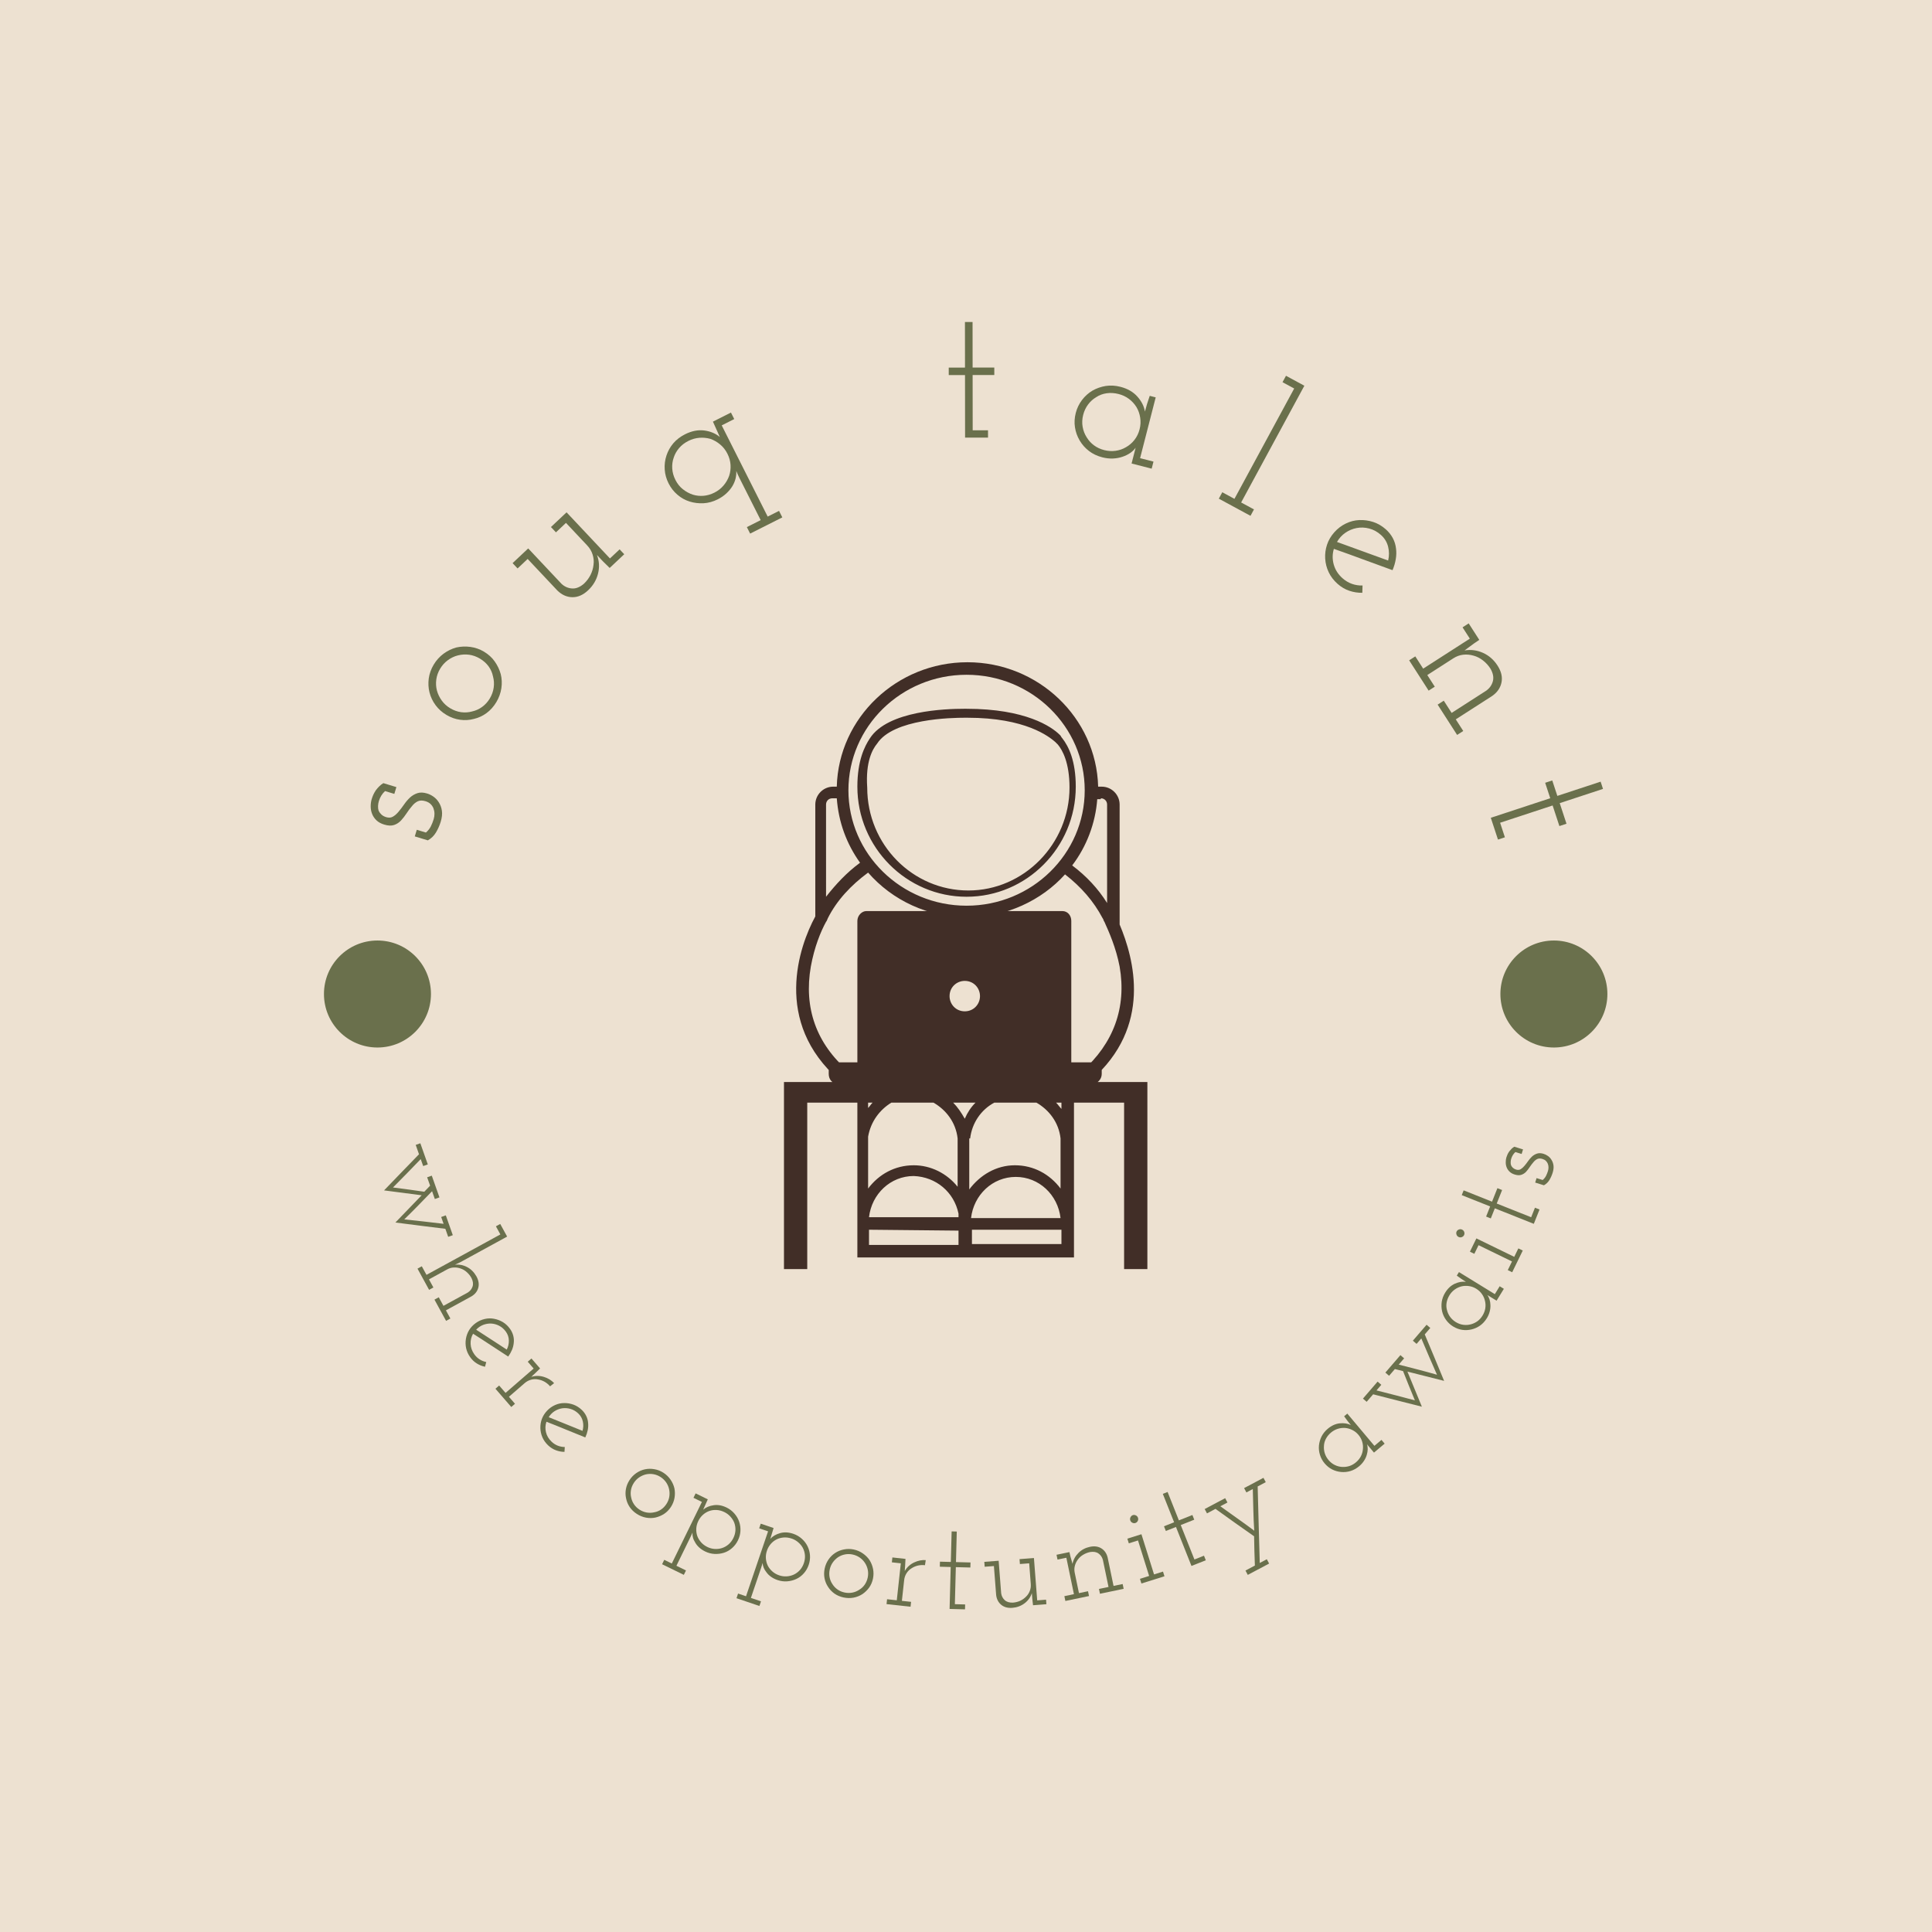 <svg xmlns="http://www.w3.org/2000/svg" version="1.1" xmlns:xlink="http://www.w3.org/1999/xlink" xmlns:svgjs="http://svgjs.dev/svgjs" width="1500" height="1500" viewBox="0 0 1500 1500"><rect width="1500" height="1500" fill="#ede1d1"></rect><g transform="matrix(0.667,0,0,0.667,249.5,249.5)"><svg viewBox="0 0 280 280" data-background-color="#ede1d1" preserveAspectRatio="xMidYMid meet" height="1500" width="1500" xmlns="http://www.w3.org/2000/svg" xmlns:xlink="http://www.w3.org/1999/xlink"><g id="tight-bounds" transform="matrix(1,0,0,1,0.14,0.14)"><svg viewBox="0 0 279.72 279.72" height="279.72" width="279.72"><g><svg viewBox="0 0 279.72 279.72" height="279.72" width="279.72"><g><svg viewBox="0 0 279.72 279.72" height="279.72" width="279.72"><g id="textblocktransform"><svg viewBox="0 0 279.72 279.72" height="279.72" width="279.72" id="textblock"><g><svg viewBox="0 0 279.72 279.72" height="279.72" width="279.72"><g transform="matrix(1,0,0,1,100.379,73.929)"><svg viewBox="0 0 78.961 131.861" height="131.861" width="78.961"><g id="icon-0"><svg xmlns="http://www.w3.org/2000/svg" xmlns:xlink="http://www.w3.org/1999/xlink" version="1.1" x="0" y="0" viewBox="24.8 11.1 40.6 67.8" enable-background="new 0 0 90 90" xml:space="preserve" height="131.861" width="78.961" class="icon-xg-0" data-fill-palette-color="accent" id="xg-0"><path d="M62.6 58H27.4h-2.6v2.3 18.6h2.6V60.3h5.6v4 8.1 1.6h0v3.6h11.4 1.4 11.4v-2.9h0V60.3h5.6v18.6h2.6V60.3 58H62.6zM34.7 60.3c-0.2 0.2-0.3 0.4-0.5 0.6v-0.6H34.7zM34.2 64.1c0.3-1.7 1.3-3 2.6-3.8h4.7c1.4 0.8 2.5 2.2 2.7 4h0v5.4c-1.2-1.5-3-2.4-4.9-2.4-2.1 0-3.9 1-5.1 2.6V64.1zM44.3 72.7v0.4h-10c0.3-2.6 2.4-4.6 5-4.6C41.8 68.6 43.8 70.3 44.3 72.7zM44.3 74.6v1.6h-10v-1.7L44.3 74.6 44.3 74.6zM43.7 60.3h2.5c-0.5 0.5-0.9 1.1-1.2 1.8C44.6 61.4 44.2 60.8 43.7 60.3zM45.6 64.3c0.2-1.7 1.2-3.2 2.7-4H53c1.4 0.8 2.5 2.2 2.7 4v5.6c-1.2-1.6-3-2.6-5.1-2.6-2.1 0-3.9 1.1-5.1 2.7V64.3zM45.7 73.2c0.3-2.6 2.4-4.6 5-4.6s4.7 2 5 4.6H45.7zM55.8 76.1h-10v-1.6h10V76.1zM55.8 61c-0.2-0.2-0.4-0.5-0.6-0.7h0.6V61zM45.2 37.3L45.2 37.3c6.7 0 12.2-5.5 12.2-12.3 0-2.9-0.8-4.5-1.5-5.4 0 0-0.1-0.1-0.2-0.3l-0.1-0.1c-0.9-0.9-3.8-2.9-10.4-2.9 0 0-0.1 0-0.3 0-2 0-8.5 0.2-10.5 3.3C33.8 20.5 33 22.1 33 25 33 31.8 38.5 37.3 45.2 37.3zM35.2 20.2L35.2 20.2c1.8-2.8 8.4-2.9 9.8-2.9 0.2 0 0.3 0 0.3 0 6.5 0 9.1 2.1 9.8 2.7l0.1 0.1c0.1 0.1 0.2 0.2 0.2 0.2 0.5 0.6 1.3 2 1.3 4.8 0 6.3-5.1 11.5-11.3 11.5h0c-6.2 0-11.3-5.1-11.3-11.5C33.9 22.2 34.7 20.8 35.2 20.2zM31 57.8l1-1c-3.6-3.1-5-7.1-4.2-11.7 0.4-2.2 1.1-3.9 1.7-5 0.1-0.1 0.1-0.2 0.2-0.4 1-2 2.6-3.7 4.5-5.1 2.7 3.1 6.7 5 11.1 5 4.3 0 8.3-1.9 10.9-4.8 1.8 1.4 3.2 3 4.2 4.9 0.1 0.1 0.1 0.3 0.2 0.4 0.5 1.1 1.3 2.9 1.7 5 0.8 4.6-0.7 8.6-4.2 11.7l1 1c6.9-6 4.8-13.6 3.2-17.4V27c0-1.1-0.9-2-2-2h-0.4c-0.2-7.7-6.7-13.9-14.6-13.9-7.9 0-14.4 6.2-14.6 13.9h-0.4c-1.1 0-2 0.9-2 2v12.5C26.5 42.8 23.5 51.3 31 57.8zM60.2 26.3c0.4 0 0.7 0.3 0.7 0.7v11c-1-1.6-2.3-3-3.9-4.2 1.6-2.1 2.6-4.7 2.8-7.4H60.2zM45.2 12.5c7.3 0 13.2 5.8 13.2 12.9 0 7.1-5.9 12.9-13.2 12.9-7.3 0-13.2-5.8-13.2-12.9C32 18.3 37.9 12.5 45.2 12.5zM29.5 27c0-0.4 0.3-0.7 0.7-0.7h0.5c0.2 2.7 1.1 5.1 2.6 7.2-1.5 1.1-2.7 2.4-3.8 3.8V27zM56.9 55.9V40c0-0.6-0.4-1.1-1-1.1H34c-0.5 0-1 0.5-1 1.1v15.8h-3.2v1.3c0 0.6 0.4 1.1 1 1.1H34h22 3.3c0.5 0 1-0.5 1-1.1v-1.3H56.9zM45 50.1c-1 0-1.7-0.8-1.7-1.7 0-1 0.8-1.7 1.7-1.7 1 0 1.7 0.8 1.7 1.7C46.7 49.3 46 50.1 45 50.1z" fill="#412e27" data-fill-palette-color="accent"></path></svg></g></svg></g><g id="text-0"><path d="M25.379 104.365v0c-0.304-0.489-0.684-0.894-1.138-1.216-0.454-0.322-0.914-0.553-1.381-0.695v0c-0.823-0.25-1.533-0.274-2.131-0.074-0.598 0.2-1.132 0.512-1.6 0.937v0c-0.476 0.45-0.904 0.95-1.283 1.499-0.379 0.55-0.768 1.061-1.166 1.535v0c-0.365 0.455-0.765 0.818-1.201 1.089-0.438 0.277-0.942 0.33-1.512 0.157v0c-0.44-0.134-0.793-0.325-1.056-0.576-0.264-0.25-0.465-0.52-0.603-0.809v0c-0.103-0.314-0.146-0.66-0.131-1.037 0.015-0.377 0.074-0.734 0.177-1.071v0c0.134-0.44 0.311-0.839 0.532-1.196 0.222-0.357 0.491-0.686 0.809-0.986v0l2.021 0.613 0.448-1.476-2.837-0.861c-0.312 0.188-0.599 0.412-0.862 0.672-0.263 0.26-0.51 0.538-0.742 0.836v0c-0.249 0.377-0.44 0.715-0.573 1.014-0.133 0.299-0.251 0.617-0.353 0.954v0c-0.142 0.466-0.214 0.996-0.217 1.589 0.005 0.589 0.113 1.141 0.324 1.659v0c0.211 0.517 0.525 0.973 0.943 1.368 0.418 0.396 0.976 0.699 1.676 0.912v0c0.855 0.26 1.575 0.287 2.16 0.083 0.585-0.204 1.09-0.539 1.515-1.005v0c0.422-0.459 0.818-0.972 1.188-1.538 0.37-0.567 0.75-1.074 1.141-1.522v0c0.372-0.481 0.791-0.835 1.256-1.062 0.465-0.227 1.031-0.239 1.699-0.036v0c0.466 0.142 0.836 0.346 1.108 0.612 0.273 0.267 0.482 0.578 0.629 0.934v0c0.139 0.382 0.211 0.772 0.218 1.17 0.006 0.398-0.049 0.791-0.167 1.18v0c-0.173 0.57-0.383 1.1-0.631 1.591-0.246 0.484-0.599 0.925-1.06 1.323v0l-1.982-0.601-0.436 1.437 2.837 0.862c0.751-0.423 1.343-1 1.777-1.732 0.432-0.725 0.774-1.502 1.026-2.33v0c0.267-0.881 0.351-1.669 0.251-2.365-0.1-0.695-0.325-1.308-0.673-1.838z" fill="#6a704c" data-fill-palette-color="primary"></path><path d="M38.831 76.491v0c-0.27-0.974-0.704-1.884-1.302-2.73-0.592-0.843-1.365-1.549-2.317-2.119v0c-0.93-0.556-1.92-0.904-2.972-1.044-1.052-0.14-2.071-0.098-3.056 0.125v0c-0.979 0.266-1.903 0.716-2.77 1.349-0.862 0.636-1.577 1.431-2.147 2.384v0c-0.57 0.953-0.927 1.953-1.073 3.002-0.136 1.046-0.083 2.052 0.16 3.017v0c0.252 1.003 0.693 1.928 1.32 2.777 0.628 0.849 1.407 1.551 2.337 2.107v0c0.953 0.57 1.943 0.925 2.971 1.066 1.033 0.145 2.04 0.084 3.019-0.182v0c0.989-0.229 1.902-0.649 2.74-1.26 0.842-0.617 1.555-1.413 2.139-2.389v0c0.57-0.953 0.934-1.958 1.092-3.014 0.159-1.057 0.112-2.086-0.141-3.089zM32.594 84.628v0c-0.757 0.21-1.541 0.262-2.352 0.155-0.817-0.11-1.61-0.394-2.377-0.853v0c-0.744-0.445-1.357-1.001-1.841-1.669-0.484-0.668-0.836-1.399-1.055-2.192v0c-0.2-0.774-0.245-1.57-0.135-2.387 0.11-0.817 0.388-1.598 0.833-2.342v0c0.445-0.744 1.004-1.363 1.679-1.859 0.675-0.496 1.402-0.842 2.182-1.038v0c0.817-0.206 1.634-0.253 2.451-0.143 0.814 0.116 1.593 0.396 2.337 0.841v0c0.767 0.458 1.394 1.019 1.881 1.681 0.478 0.664 0.797 1.391 0.956 2.18v0c0.22 0.794 0.271 1.605 0.154 2.434-0.117 0.829-0.398 1.615-0.843 2.359v0c-0.445 0.744-1.001 1.357-1.668 1.842-0.668 0.484-1.402 0.814-2.202 0.991z" fill="#6a704c" data-fill-palette-color="primary"></path><path d="M59.747 50.629v0l1.253 1.331 1.506 1.482 3.165-2.978-1.002-1.065-2.1 1.976-9.429-10.018-3.394 3.194 1.086 1.153 2.181-2.053 4.62 4.91c0.557 0.592 0.946 1.252 1.169 1.982 0.232 0.73 0.298 1.458 0.199 2.182v0c-0.081 0.783-0.3 1.528-0.656 2.236-0.357 0.707-0.841 1.349-1.452 1.924v0c-0.865 0.74-1.728 1.078-2.588 1.013-0.86-0.064-1.616-0.403-2.268-1.016v0l-7.23-7.683-3.394 3.195 1.086 1.153 2.188-2.06 6.451 6.854c0.967 0.949 2.052 1.434 3.253 1.456 1.206 0.017 2.352-0.484 3.436-1.504v0c1.084-1.021 1.801-2.225 2.149-3.613 0.349-1.388 0.272-2.738-0.229-4.051z" fill="#6a704c" data-fill-palette-color="primary"></path><path d="M93.029 45.977l6.991-3.523-0.713-1.414-2.466 1.242-9.989-19.82 2.72-1.371-0.713-1.415-3.917 1.975c0.256 0.568 0.512 1.137 0.768 1.704 0.256 0.568 0.5 1.112 0.732 1.633v0c-0.929-0.775-2.066-1.248-3.41-1.42-1.342-0.165-2.726 0.112-4.153 0.831v0c-1.016 0.512-1.863 1.162-2.541 1.951-0.67 0.792-1.166 1.679-1.49 2.662v0c-0.324 0.982-0.451 1.993-0.381 3.034 0.07 1.041 0.349 2.045 0.836 3.013v0c0.487 0.967 1.13 1.792 1.929 2.473 0.801 0.688 1.687 1.181 2.657 1.481v0c0.97 0.3 1.975 0.422 3.016 0.367 1.047-0.058 2.079-0.343 3.094-0.855v0c0.701-0.353 1.32-0.779 1.858-1.277 0.537-0.498 0.981-1.032 1.33-1.603v0c0.325-0.558 0.553-1.113 0.685-1.664 0.125-0.548 0.175-1.089 0.149-1.621v0c0.11 0.278 0.22 0.541 0.329 0.789 0.11 0.248 0.226 0.493 0.348 0.734v0l4.62 9.167-3.002 1.513zM79.606 25.841v0c0.774-0.39 1.569-0.617 2.386-0.68 0.817-0.063 1.614 0.013 2.39 0.228v0c0.776 0.276 1.486 0.684 2.129 1.224 0.65 0.537 1.175 1.204 1.577 2.002v0c0.402 0.798 0.629 1.608 0.68 2.432 0.054 0.814-0.045 1.603-0.297 2.367v0c-0.276 0.776-0.685 1.482-1.228 2.12-0.543 0.637-1.201 1.151-1.975 1.541v0c-0.774 0.39-1.56 0.62-2.359 0.688-0.799 0.069-1.571-0.012-2.317-0.242v0c-0.8-0.264-1.531-0.661-2.192-1.192-0.659-0.525-1.195-1.198-1.61-2.02v0c-0.402-0.798-0.632-1.615-0.688-2.45-0.057-0.835 0.052-1.641 0.328-2.417v0c0.234-0.724 0.616-1.402 1.147-2.033 0.531-0.631 1.207-1.154 2.029-1.568z" fill="#6a704c" data-fill-palette-color="primary"></path><path d="M139.73 25.122l4.986-0.006-0.002-1.584-3.33 0.004-0.014-12.012 4.711-0.005-0.001-1.625-4.712 0.006-0.011-9.9-1.655 0.002 0.011 9.9-3.533 0.003 0.002 1.625 3.533-0.004z" fill="#6a704c" data-fill-palette-color="primary"></path><path d="M175.908 30.746l4.366 1.122 0.394-1.534-2.91-0.748 3.393-13.208-1.298-0.333c-0.201 0.563-0.39 1.137-0.568 1.72-0.178 0.583-0.338 1.15-0.479 1.701v0c-0.176-1.136-0.719-2.219-1.628-3.249-0.911-1.024-2.14-1.735-3.688-2.132v0c-1.101-0.283-2.169-0.344-3.203-0.184-1.029 0.169-1.985 0.503-2.868 1.004v0c-0.89 0.526-1.653 1.211-2.289 2.053-0.636 0.843-1.085 1.776-1.348 2.799v0c-0.276 1.075-0.335 2.119-0.175 3.131 0.158 1.019 0.499 1.973 1.025 2.864v0c0.526 0.89 1.201 1.65 2.024 2.281 0.83 0.633 1.796 1.09 2.897 1.373v0c0.787 0.202 1.555 0.288 2.304 0.257 0.749-0.031 1.446-0.16 2.09-0.386v0c0.612-0.206 1.164-0.477 1.656-0.811 0.485-0.337 0.88-0.717 1.184-1.143v0c-0.088 0.341-0.167 0.649-0.237 0.925-0.071 0.275-0.147 0.57-0.228 0.885v0zM173.088 15.648v0c0.839 0.216 1.587 0.569 2.244 1.059 0.657 0.49 1.203 1.085 1.639 1.784v0c0.409 0.692 0.678 1.453 0.807 2.283 0.136 0.832 0.092 1.68-0.13 2.546v0c-0.222 0.865-0.593 1.63-1.113 2.293-0.512 0.658-1.127 1.189-1.845 1.591v0c-0.692 0.409-1.444 0.67-2.256 0.783-0.812 0.113-1.637 0.062-2.477-0.154v0c-0.839-0.216-1.576-0.559-2.209-1.029-0.634-0.47-1.156-1.038-1.565-1.702v0c-0.462-0.706-0.765-1.483-0.911-2.331-0.147-0.842-0.106-1.708 0.123-2.6v0c0.216-0.839 0.569-1.587 1.059-2.244 0.49-0.657 1.081-1.19 1.774-1.599v0c0.666-0.444 1.42-0.725 2.261-0.844 0.841-0.119 1.708-0.064 2.599 0.164z" fill="#6a704c" data-fill-palette-color="primary"></path><path d="M194.862 38.387l6.884 3.728 0.754-1.393-2.785-1.508 13.735-25.367-3.991-2.161-0.754 1.393 2.536 1.373-12.982 23.973-2.642-1.431z" fill="#6a704c" data-fill-palette-color="primary"></path><path d="M230.079 46.259v0c0.79 0.7 1.312 1.551 1.565 2.552 0.252 1.001 0.256 2.008 0.01 3.02v0c-1.863-0.674-3.716-1.348-5.56-2.022-1.844-0.675-3.695-1.347-5.553-2.016v0c0.469-0.815 1.076-1.48 1.821-1.995 0.746-0.515 1.554-0.857 2.427-1.024v0c0.905-0.175 1.821-0.142 2.746 0.099 0.926 0.241 1.774 0.703 2.544 1.386zM226.044 58.839v0l0.048-1.586c-0.785 0.028-1.549-0.088-2.294-0.35-0.745-0.262-1.431-0.671-2.06-1.227v0c-0.953-0.844-1.588-1.841-1.908-2.992-0.314-1.146-0.303-2.276 0.032-3.389v0c2.146 0.752 4.274 1.52 6.383 2.303 2.109 0.783 4.23 1.559 6.363 2.326v0c0.336-0.788 0.571-1.583 0.704-2.388 0.139-0.8 0.157-1.57 0.054-2.312v0c-0.087-0.8-0.32-1.558-0.699-2.274-0.384-0.71-0.889-1.344-1.517-1.9v0c-0.831-0.736-1.743-1.268-2.737-1.596-0.993-0.319-1.996-0.457-3.01-0.415v0c-1.014 0.042-1.996 0.294-2.947 0.754-0.95 0.46-1.785 1.096-2.502 1.907v0c-0.736 0.831-1.264 1.733-1.584 2.707-0.324 0.979-0.455 1.984-0.393 3.016v0c0.063 1.032 0.316 2.016 0.762 2.953 0.45 0.941 1.091 1.78 1.922 2.516v0c0.79 0.7 1.646 1.205 2.566 1.513 0.92 0.309 1.859 0.453 2.817 0.434z" fill="#6a704c" data-fill-palette-color="primary"></path><path d="M236.221 73.513l4.233 6.585 1.333-0.857-1.626-2.528 5.663-3.64c0.683-0.439 1.401-0.7 2.153-0.781 0.752-0.081 1.506-0.011 2.261 0.212v0c0.703 0.192 1.373 0.534 2.011 1.025 0.638 0.491 1.184 1.09 1.638 1.796v0c0.569 0.986 0.744 1.896 0.523 2.729-0.224 0.828-0.697 1.506-1.419 2.036v0l-7.542 4.848-1.708-2.656-1.332 0.856 4.233 6.585 1.333-0.856-1.626-2.528 7.918-5.09c1.109-0.778 1.783-1.758 2.02-2.941 0.235-1.173-0.049-2.386-0.854-3.639v0c-0.82-1.275-1.879-2.204-3.179-2.785-1.305-0.578-2.639-0.75-4.002-0.517v0c0.373-0.272 0.705-0.518 0.998-0.738 0.293-0.22 0.626-0.467 0.998-0.738v0l1.208-0.825-2.301-3.579-1.332 0.857 1.581 2.459-10.138 6.518-1.713-2.665z" fill="#6a704c" data-fill-palette-color="primary"></path><path d="M253.961 107.726l1.557 4.736 1.505-0.495-1.04-3.164 11.41-3.752 1.472 4.475 1.543-0.508-1.472-4.475 9.405-3.093-0.517-1.572-9.405 3.093-1.104-3.357-1.543 0.508 1.104 3.356z" fill="#6a704c" data-fill-palette-color="primary"></path><path d="M0.426 146.017c0-6.42 5.204-11.624 11.625-11.625 6.42 0 11.624 5.204 11.624 11.625 0 6.42-5.204 11.624-11.624 11.624-6.42 0-11.624-5.204-11.625-11.624z" fill="#6a704c" data-fill-palette-color="primary"></path><path d="M256.045 146.017c0-6.42 5.204-11.624 11.624-11.625 6.42 0 11.624 5.204 11.625 11.625 0 6.42-5.204 11.624-11.625 11.624-6.42 0-11.624-5.204-11.624-11.624z" fill="#6a704c" data-fill-palette-color="primary"></path></g><g id="text-1"><path d="M13.483 188.686l8.172 1.064-5.706 5.915c1.817 0.227 3.622 0.458 5.413 0.693 1.796 0.227 3.609 0.451 5.44 0.674v0l0.615 1.742 1.005-0.355-1.522-4.308-1.005 0.355 0.524 1.484c-1.448-0.177-2.875-0.345-4.28-0.502-1.399-0.159-2.821-0.313-4.266-0.463v0c1.021-0.992 2.029-1.998 3.025-3.018 0.999-1.013 2.005-2.047 3.018-3.102v0l0.599 1.695 1.005-0.355-1.667-4.72-1.006 0.355 0.643 1.819-1.267 1.32c-1.114-0.166-2.217-0.322-3.31-0.467-1.092-0.145-2.255-0.298-3.489-0.458v0c0.93-0.924 1.913-1.921 2.949-2.991 1.036-1.07 2.062-2.129 3.077-3.177v0l0.535 1.513 1.005-0.355-1.624-4.596-1.005 0.355 0.717 2.03c-1.287 1.316-2.557 2.627-3.812 3.932-1.251 1.296-2.512 2.603-3.783 3.921z" fill="#6a704c" data-fill-palette-color="secondary"></path><path d="M20.752 205.69l2.52 4.605 0.935-0.512-0.965-1.763 3.964-2.169c0.475-0.26 0.967-0.398 1.475-0.414 0.505-0.022 1.005 0.06 1.499 0.245v0c0.466 0.161 0.899 0.423 1.297 0.783 0.404 0.358 0.741 0.783 1.011 1.276v0c0.337 0.687 0.412 1.302 0.223 1.846-0.186 0.549-0.535 0.983-1.047 1.302v0l-5.273 2.885-1.019-1.862-0.935 0.512 2.524 4.614 0.936-0.512-0.97-1.772 5.54-3.032c0.779-0.465 1.276-1.088 1.489-1.868 0.213-0.78 0.081-1.607-0.396-2.48v0c-0.509-0.902-1.176-1.571-2.001-2.007-0.822-0.445-1.704-0.626-2.646-0.543v0l1.108-0.513 10.208-5.585-1.502-2.744-0.935 0.512 0.965 1.764-16.051 8.782-1.019-1.862z" fill="#6a704c" data-fill-palette-color="secondary"></path><path d="M39.968 219.402v0c0.408 0.574 0.618 1.209 0.632 1.906 0.015 0.687-0.137 1.343-0.457 1.969v0c-1.111-0.722-2.217-1.443-3.318-2.163-1.102-0.72-2.211-1.439-3.327-2.157v0c0.433-0.466 0.931-0.811 1.493-1.037 0.566-0.22 1.146-0.321 1.74-0.303v0c0.621 0.032 1.215 0.196 1.781 0.491 0.571 0.3 1.056 0.732 1.456 1.294zM35.421 227.007v0l0.268-1.025c-0.512-0.101-0.994-0.294-1.446-0.579-0.442-0.284-0.826-0.654-1.152-1.112v0c-0.498-0.701-0.765-1.45-0.8-2.247-0.035-0.797 0.143-1.534 0.534-2.211v0c1.294 0.816 2.57 1.641 3.827 2.475 1.263 0.83 2.533 1.659 3.81 2.486v0c0.335-0.463 0.609-0.948 0.822-1.456 0.207-0.504 0.332-1.004 0.377-1.501v0c0.067-0.537 0.03-1.068-0.109-1.592-0.14-0.524-0.372-1.014-0.698-1.472v0c-0.431-0.607-0.948-1.095-1.551-1.464-0.604-0.359-1.241-0.6-1.91-0.723v0c-0.667-0.132-1.346-0.118-2.038 0.042-0.692 0.16-1.333 0.449-1.924 0.869v0c-0.607 0.431-1.091 0.942-1.453 1.531-0.356 0.585-0.593 1.223-0.709 1.911v0c-0.115 0.68-0.099 1.362 0.047 2.047 0.156 0.687 0.449 1.333 0.881 1.94v0c0.408 0.574 0.891 1.032 1.45 1.374 0.549 0.34 1.14 0.576 1.774 0.707z" fill="#6a704c" data-fill-palette-color="secondary"></path><path d="M37.687 231.785l3.44 3.966 0.805-0.699-1.317-1.519 3.413-2.96c0.424-0.368 0.896-0.62 1.414-0.756 0.518-0.136 1.03-0.15 1.537-0.042v0c0.47 0.077 0.928 0.239 1.376 0.486 0.443 0.252 0.844 0.585 1.203 1v0l0.877-0.694c-0.285-0.308-0.609-0.574-0.973-0.796-0.363-0.223-0.761-0.402-1.193-0.538v0c-0.441-0.146-0.898-0.225-1.372-0.234-0.474-0.01-0.947 0.06-1.418 0.209v0c0.217-0.215 0.361-0.353 0.432-0.416 0.066-0.058 0.213-0.194 0.439-0.408v0l1.036-1.006-1.876-2.163-0.805 0.699 1.284 1.48-6.106 5.296-1.39-1.604z" fill="#6a704c" data-fill-palette-color="secondary"></path><path d="M55.695 237.168v0c0.51 0.485 0.838 1.068 0.984 1.749 0.146 0.671 0.122 1.345-0.071 2.02v0c-1.229-0.496-2.452-0.992-3.672-1.488-1.219-0.496-2.445-0.99-3.678-1.481v0c0.336-0.54 0.758-0.974 1.267-1.303 0.514-0.324 1.064-0.534 1.651-0.63v0c0.615-0.087 1.229-0.04 1.842 0.14 0.618 0.186 1.176 0.516 1.677 0.993zM52.686 245.502v0l0.067-1.057c-0.522-0.001-1.032-0.099-1.53-0.292-0.488-0.194-0.936-0.484-1.343-0.871v0c-0.623-0.592-1.028-1.277-1.215-2.053-0.187-0.776-0.153-1.533 0.101-2.272v0c1.426 0.553 2.836 1.119 4.229 1.697 1.398 0.573 2.803 1.143 4.216 1.711v0c0.241-0.518 0.417-1.047 0.528-1.586 0.106-0.534 0.134-1.05 0.083-1.546v0c-0.037-0.54-0.175-1.054-0.412-1.541-0.237-0.487-0.559-0.924-0.967-1.312v0c-0.54-0.513-1.14-0.893-1.802-1.14-0.662-0.237-1.333-0.352-2.013-0.344v0c-0.68-0.002-1.344 0.141-1.993 0.431-0.649 0.289-1.223 0.696-1.721 1.221v0c-0.513 0.54-0.891 1.133-1.134 1.78-0.238 0.643-0.348 1.313-0.33 2.012v0c0.017 0.689 0.163 1.356 0.438 2 0.284 0.644 0.696 1.223 1.236 1.736v0c0.51 0.485 1.072 0.842 1.686 1.071 0.604 0.229 1.23 0.347 1.876 0.355z" fill="#6a704c" data-fill-palette-color="secondary"></path><path d="M72.478 259.766v0c0.666-0.158 1.29-0.423 1.87-0.797 0.579-0.384 1.07-0.888 1.475-1.514v0c0.393-0.608 0.652-1.263 0.775-1.965 0.118-0.706 0.11-1.392-0.022-2.058v0c-0.152-0.663-0.431-1.29-0.838-1.884-0.403-0.599-0.916-1.101-1.541-1.505v0c-0.625-0.404-1.288-0.664-1.988-0.778-0.702-0.124-1.381-0.115-2.036 0.025v0c-0.674 0.145-1.303 0.419-1.887 0.823-0.584 0.404-1.073 0.91-1.466 1.519v0c-0.404 0.625-0.668 1.281-0.789 1.968-0.122 0.687-0.107 1.362 0.045 2.025v0c0.133 0.667 0.394 1.291 0.783 1.873 0.399 0.58 0.916 1.076 1.553 1.488v0c0.625 0.404 1.29 0.673 1.994 0.806 0.708 0.127 1.399 0.119 2.072-0.026zM67.171 255.39v0c-0.12-0.513-0.133-1.041-0.039-1.585 0.094-0.544 0.303-1.066 0.626-1.566v0c0.316-0.489 0.703-0.887 1.161-1.197 0.458-0.309 0.954-0.528 1.489-0.657v0c0.534-0.114 1.072-0.125 1.616-0.03 0.544 0.094 1.06 0.299 1.549 0.615v0c0.483 0.313 0.885 0.701 1.205 1.166 0.314 0.461 0.529 0.959 0.643 1.492v0c0.118 0.552 0.131 1.1 0.037 1.644-0.094 0.544-0.299 1.06-0.615 1.549v0c-0.324 0.5-0.714 0.905-1.172 1.213-0.458 0.309-0.953 0.508-1.487 0.598v0c-0.541 0.126-1.086 0.14-1.636 0.043-0.555-0.101-1.074-0.308-1.558-0.621v0c-0.489-0.316-0.887-0.703-1.196-1.16-0.309-0.458-0.516-0.959-0.623-1.504z" fill="#6a704c" data-fill-palette-color="secondary"></path><path d="M74.364 268.957l-0.468 0.958 4.725 2.31 0.468-0.958-2.08-1.017 3.064-6.266c0.071-0.146 0.141-0.296 0.21-0.452 0.065-0.164 0.138-0.328 0.218-0.492v0c-0.03 0.354 0.003 0.71 0.1 1.066 0.094 0.362 0.262 0.735 0.505 1.118v0c0.212 0.383 0.502 0.739 0.868 1.068 0.366 0.33 0.793 0.614 1.279 0.851v0c0.657 0.321 1.338 0.5 2.043 0.536 0.715 0.033 1.394-0.053 2.037-0.258v0c0.652-0.209 1.244-0.548 1.776-1.02 0.529-0.465 0.954-1.026 1.274-1.682v0c0.318-0.651 0.497-1.324 0.536-2.021 0.039-0.697-0.055-1.375-0.281-2.036v0c-0.224-0.652-0.571-1.244-1.042-1.776-0.462-0.535-1.021-0.963-1.678-1.284v0c-0.979-0.479-1.925-0.647-2.838-0.506-0.919 0.138-1.672 0.46-2.257 0.965v0c0.175-0.359 0.342-0.73 0.498-1.113 0.154-0.377 0.323-0.754 0.508-1.13v0l-2.645-1.294-0.469 0.958 1.834 0.897-6.543 13.381zM87.436 258.588v0c0.511 0.25 0.948 0.58 1.312 0.991 0.367 0.405 0.645 0.846 0.834 1.324v0c0.189 0.522 0.273 1.068 0.251 1.637-0.031 0.572-0.182 1.135-0.453 1.688v0c-0.265 0.541-0.613 1-1.046 1.376-0.439 0.373-0.921 0.642-1.446 0.808v0c-0.498 0.156-1.021 0.216-1.569 0.182-0.548-0.034-1.078-0.177-1.589-0.427v0c-0.535-0.262-0.985-0.598-1.349-1.009-0.364-0.412-0.64-0.863-0.829-1.355v0c-0.183-0.534-0.258-1.083-0.223-1.647 0.031-0.557 0.179-1.107 0.444-1.647v0c0.253-0.517 0.588-0.963 1.005-1.34 0.414-0.37 0.877-0.645 1.387-0.825v0c0.507-0.174 1.042-0.244 1.605-0.209 0.557 0.031 1.113 0.182 1.666 0.453z" fill="#6a704c" data-fill-palette-color="secondary"></path><path d="M90.406 276.287l-0.343 1.01 4.98 1.691 0.343-1.01-2.192-0.744 2.242-6.605c0.052-0.154 0.102-0.312 0.151-0.475 0.044-0.171 0.095-0.343 0.154-0.516v0c0.015 0.355 0.093 0.704 0.235 1.045 0.139 0.348 0.354 0.696 0.642 1.044v0c0.259 0.352 0.591 0.669 0.997 0.95 0.405 0.281 0.864 0.508 1.377 0.682v0c0.692 0.235 1.391 0.326 2.095 0.271 0.713-0.058 1.376-0.23 1.987-0.515v0c0.62-0.29 1.164-0.702 1.632-1.237 0.465-0.528 0.816-1.139 1.05-1.831v0c0.233-0.686 0.324-1.377 0.275-2.072-0.05-0.696-0.229-1.357-0.538-1.984v0c-0.305-0.618-0.725-1.161-1.259-1.629-0.526-0.472-1.135-0.825-1.828-1.06v0c-1.032-0.35-1.992-0.397-2.879-0.141-0.894 0.254-1.6 0.669-2.116 1.243v0c0.128-0.378 0.246-0.767 0.353-1.167 0.105-0.393 0.225-0.789 0.36-1.186v0l-2.788-0.946-0.343 1.009 1.932 0.656-4.789 14.105zM102.054 264.34v0c0.538 0.183 1.014 0.455 1.427 0.817 0.415 0.356 0.747 0.758 0.995 1.207v0c0.254 0.494 0.406 1.024 0.457 1.592 0.042 0.572-0.036 1.149-0.234 1.732v0c-0.194 0.57-0.481 1.07-0.863 1.498-0.388 0.426-0.832 0.754-1.331 0.985v0c-0.474 0.218-0.986 0.344-1.534 0.38-0.548 0.035-1.091-0.038-1.63-0.221v0c-0.564-0.192-1.053-0.468-1.466-0.83-0.413-0.362-0.745-0.775-0.995-1.239v0c-0.25-0.507-0.393-1.041-0.431-1.604-0.04-0.557 0.037-1.12 0.231-1.691v0c0.185-0.545 0.461-1.03 0.827-1.457 0.364-0.42 0.788-0.751 1.271-0.994v0c0.481-0.237 1.003-0.374 1.566-0.412 0.557-0.04 1.127 0.039 1.71 0.237z" fill="#6a704c" data-fill-palette-color="secondary"></path><path d="M117.422 276.41v0c0.566-0.386 1.052-0.857 1.46-1.415 0.403-0.565 0.681-1.212 0.835-1.941v0c0.149-0.709 0.156-1.413 0.02-2.113-0.143-0.701-0.396-1.339-0.759-1.913v0c-0.379-0.564-0.865-1.05-1.457-1.459-0.59-0.415-1.25-0.699-1.978-0.853v0c-0.729-0.154-1.44-0.158-2.135-0.014-0.7 0.136-1.33 0.387-1.891 0.753v0c-0.577 0.376-1.066 0.858-1.467 1.444-0.4 0.587-0.675 1.234-0.825 1.943v0c-0.154 0.729-0.164 1.435-0.032 2.121 0.132 0.685 0.388 1.31 0.768 1.874v0c0.363 0.575 0.831 1.064 1.402 1.468 0.58 0.399 1.241 0.677 1.983 0.833v0c0.729 0.154 1.445 0.166 2.15 0.038 0.706-0.135 1.348-0.39 1.926-0.766zM110.899 274.225v0c-0.296-0.436-0.497-0.924-0.604-1.466-0.107-0.541-0.099-1.104 0.023-1.686v0c0.12-0.57 0.338-1.08 0.655-1.533 0.317-0.452 0.702-0.834 1.155-1.147v0c0.457-0.298 0.956-0.501 1.498-0.608 0.541-0.107 1.097-0.101 1.667 0.02v0c0.563 0.119 1.077 0.338 1.542 0.657 0.459 0.318 0.837 0.706 1.135 1.163v0c0.308 0.473 0.516 0.98 0.624 1.522 0.107 0.541 0.101 1.097-0.02 1.666v0c-0.123 0.583-0.343 1.1-0.659 1.553-0.317 0.452-0.708 0.816-1.174 1.091v0c-0.46 0.311-0.964 0.52-1.512 0.625-0.555 0.104-1.114 0.097-1.677-0.021v0c-0.57-0.12-1.08-0.338-1.532-0.655-0.452-0.317-0.826-0.71-1.121-1.181z" fill="#6a704c" data-fill-palette-color="secondary"></path><path d="M122.664 278.58l5.219 0.57 0.115-1.06-1.998-0.218 0.491-4.492c0.061-0.559 0.235-1.064 0.523-1.515 0.288-0.452 0.654-0.81 1.098-1.075v0c0.396-0.263 0.843-0.456 1.34-0.579 0.496-0.116 1.017-0.144 1.562-0.085v0l0.172-1.105c-0.419-0.032-0.837-0.006-1.255 0.078-0.418 0.084-0.831 0.222-1.241 0.416v0c-0.423 0.192-0.811 0.446-1.165 0.761-0.354 0.315-0.654 0.688-0.899 1.117v0c0.013-0.305 0.025-0.505 0.035-0.599 0.01-0.087 0.025-0.287 0.045-0.597v0l0.076-1.442-2.847-0.311-0.115 1.059 1.948 0.213-0.878 8.035-2.11-0.231z" fill="#6a704c" data-fill-palette-color="secondary"></path><path d="M136.366 279.632l3.349 0.088 0.028-1.066-2.233-0.058 0.212-8.049 3.156 0.082 0.029-1.096-3.157-0.083 0.175-6.638-1.117-0.029-0.174 6.638-2.365-0.062-0.029 1.096 2.365 0.062z" fill="#6a704c" data-fill-palette-color="secondary"></path><path d="M154.241 276.199v0l0.095 1.225 0.159 1.404 2.906-0.225-0.076-0.982-1.924 0.149-0.711-9.202-3.128 0.241 0.082 1.063 2.015-0.155 0.348 4.504c0.042 0.547-0.034 1.058-0.228 1.535-0.187 0.476-0.461 0.884-0.822 1.225v0c-0.372 0.375-0.797 0.673-1.275 0.893-0.486 0.214-1.009 0.343-1.569 0.386v0c-0.765 0.025-1.36-0.16-1.784-0.555-0.418-0.395-0.669-0.889-0.756-1.479v0l-0.546-7.066-3.118 0.24 0.082 1.063 2.005-0.154 0.486 6.296c0.11 0.901 0.477 1.609 1.101 2.125 0.617 0.516 1.425 0.735 2.424 0.658v0c0.992-0.077 1.873-0.403 2.643-0.978 0.763-0.575 1.294-1.312 1.591-2.211z" fill="#6a704c" data-fill-palette-color="secondary"></path><path d="M161.521 277.895l5.139-1.069-0.217-1.044-1.968 0.41-0.921-4.424c-0.11-0.53-0.099-1.041 0.034-1.531 0.126-0.49 0.35-0.944 0.671-1.364v0c0.29-0.399 0.666-0.737 1.127-1.012 0.46-0.282 0.965-0.481 1.515-0.595v0c0.756-0.123 1.366-0.015 1.83 0.324 0.471 0.338 0.785 0.798 0.941 1.381v0l1.225 5.885-2.078 0.432 0.217 1.044 5.149-1.072-0.217-1.044-1.978 0.412-1.287-6.183c-0.218-0.881-0.669-1.537-1.353-1.969-0.684-0.431-1.514-0.546-2.488-0.343v0c-0.994 0.207-1.828 0.65-2.503 1.33-0.676 0.673-1.106 1.464-1.29 2.373v0c-0.082-0.294-0.154-0.559-0.217-0.794-0.071-0.241-0.147-0.509-0.229-0.803v0l-0.221-0.96-2.803 0.583 0.217 1.044 1.919-0.399 1.646 7.912-2.077 0.433z" fill="#6a704c" data-fill-palette-color="secondary"></path><path d="M178.045 274.103l5.009-1.571-0.319-1.018-1.947 0.611-2.739-8.729-3.061 0.961 0.319 1.017 1.996-0.626 2.419 7.712-1.996 0.626zM177.306 259.841v0c-0.077-0.245-0.228-0.422-0.453-0.528-0.221-0.115-0.444-0.137-0.67-0.067v0c-0.207 0.065-0.371 0.209-0.493 0.432-0.124 0.216-0.147 0.447-0.07 0.692v0c0.075 0.239 0.226 0.415 0.453 0.528 0.225 0.107 0.441 0.128 0.648 0.063v0c0.226-0.071 0.398-0.213 0.515-0.427 0.122-0.223 0.145-0.453 0.07-0.693z" fill="#6a704c" data-fill-palette-color="secondary"></path><path d="M188.921 270.29l3.113-1.237-0.393-0.991-2.076 0.825-2.974-7.482 2.934-1.167-0.405-1.019-2.934 1.167-2.453-6.171-1.038 0.412 2.453 6.171-2.199 0.874 0.406 1.019 2.198-0.874z" fill="#6a704c" data-fill-palette-color="secondary"></path><path d="M201.156 272.233l4.636-2.464-0.5-0.941-1.534 0.815c-0.087-2.79-0.165-5.562-0.234-8.316-0.059-2.751-0.133-5.522-0.22-8.311v0l1.758-0.934-0.501-0.942-4.205 2.235 0.501 0.942 1.389-0.739c0.038 1.543 0.078 3.075 0.119 4.594 0.035 1.522 0.101 3.009 0.197 4.46v0c-1.2-0.903-2.419-1.789-3.654-2.657-1.227-0.866-2.463-1.75-3.709-2.652v0l1.542-0.819-0.5-0.942-4.447 2.364 0.5 0.941 1.847-0.981c1.406 1.016 2.806 2.02 4.199 3.011 1.384 0.989 2.78 1.972 4.189 2.948v0c0.026 1.059 0.048 2.117 0.065 3.174 0.02 1.062 0.056 2.124 0.106 3.186v0l-2.044 1.086z" fill="#6a704c" data-fill-palette-color="secondary"></path><path d="M228.578 245.661l2.316-1.947-0.686-0.816-1.539 1.293-5.886-7.003-0.692 0.581c0.231 0.328 0.472 0.656 0.722 0.985 0.246 0.324 0.491 0.631 0.735 0.922v0c-0.686-0.343-1.49-0.468-2.411-0.375-0.917 0.098-1.784 0.492-2.603 1.18v0c-0.58 0.488-1.03 1.047-1.349 1.677-0.309 0.631-0.498 1.285-0.566 1.962v0c-0.065 0.691 0.011 1.375 0.226 2.051 0.211 0.672 0.545 1.28 1.002 1.824v0c0.479 0.57 1.027 1.011 1.643 1.324 0.612 0.308 1.267 0.492 1.963 0.553v0c0.687 0.06 1.365-0.011 2.036-0.213 0.672-0.211 1.298-0.56 1.878-1.048v0c0.42-0.353 0.766-0.741 1.038-1.164 0.276-0.418 0.477-0.847 0.602-1.288v0c0.127-0.417 0.196-0.824 0.207-1.222 0.01-0.398-0.042-0.76-0.158-1.087v0c0.152 0.181 0.29 0.345 0.411 0.489 0.122 0.145 0.253 0.301 0.392 0.467v0zM219.233 241.312v0c0.446-0.375 0.93-0.645 1.454-0.811 0.524-0.166 1.06-0.232 1.61-0.199v0c0.539 0.042 1.062 0.191 1.568 0.446 0.507 0.246 0.955 0.599 1.343 1.06v0c0.383 0.456 0.654 0.958 0.813 1.505 0.16 0.538 0.209 1.08 0.147 1.627v0c-0.047 0.544-0.197 1.059-0.451 1.547-0.258 0.482-0.61 0.91-1.055 1.284v0c-0.446 0.375-0.918 0.643-1.418 0.807-0.504 0.158-1.019 0.224-1.545 0.198v0c-0.56-0.025-1.101-0.163-1.621-0.415-0.521-0.252-0.98-0.613-1.376-1.084v0c-0.375-0.446-0.645-0.93-0.811-1.454-0.166-0.524-0.228-1.055-0.186-1.595v0c0.018-0.537 0.159-1.058 0.424-1.563 0.265-0.506 0.633-0.956 1.104-1.353z" fill="#6a704c" data-fill-palette-color="secondary"></path><path d="M238.982 235.682l-3.136-7.622 7.968 2.015c-0.706-1.69-1.402-3.371-2.088-5.043-0.695-1.671-1.401-3.357-2.117-5.055v0l1.206-1.4-0.808-0.696-2.982 3.461 0.807 0.696 1.028-1.192c0.565 1.345 1.129 2.666 1.691 3.964 0.557 1.293 1.129 2.604 1.717 3.933v0c-1.368-0.393-2.742-0.768-4.123-1.127-1.376-0.363-2.773-0.723-4.191-1.078v0l1.174-1.362-0.808-0.696-3.268 3.792 0.808 0.696 1.259-1.461 1.776 0.444c0.409 1.05 0.822 2.084 1.238 3.105 0.416 1.02 0.862 2.105 1.336 3.255v0c-1.264-0.348-2.618-0.706-4.061-1.073-1.443-0.368-2.872-0.732-4.286-1.093v0l1.048-1.216-0.808-0.696-3.182 3.692 0.808 0.696 1.405-1.63c1.781 0.463 3.55 0.915 5.306 1.355 1.746 0.442 3.507 0.887 5.283 1.336z" fill="#6a704c" data-fill-palette-color="secondary"></path><path d="M255.214 212.651l1.585-2.578-0.909-0.558-1.052 1.713-7.794-4.79-0.474 0.77c0.323 0.238 0.654 0.474 0.996 0.707 0.335 0.23 0.665 0.444 0.987 0.643v0c-0.759-0.109-1.561 0.026-2.405 0.404-0.839 0.382-1.538 1.029-2.098 1.941v0c-0.397 0.646-0.647 1.318-0.751 2.017-0.094 0.697-0.067 1.377 0.081 2.04v0c0.157 0.676 0.444 1.301 0.861 1.876 0.412 0.571 0.921 1.042 1.526 1.414v0c0.634 0.39 1.294 0.636 1.977 0.739 0.678 0.099 1.357 0.067 2.037-0.095v0c0.67-0.16 1.292-0.441 1.866-0.844 0.571-0.412 1.055-0.941 1.451-1.587v0c0.287-0.467 0.493-0.944 0.618-1.432 0.131-0.484 0.185-0.955 0.165-1.412v0c-0.01-0.435-0.073-0.844-0.189-1.224-0.116-0.381-0.28-0.708-0.493-0.983v0c0.202 0.124 0.384 0.236 0.545 0.335 0.161 0.099 0.334 0.206 0.519 0.319v0zM244.975 211.471v0c0.305-0.496 0.679-0.905 1.124-1.228 0.445-0.323 0.933-0.555 1.465-0.696v0c0.525-0.13 1.068-0.154 1.629-0.072 0.559 0.073 1.095 0.268 1.608 0.583v0c0.508 0.312 0.923 0.702 1.247 1.172 0.321 0.46 0.539 0.959 0.653 1.497v0c0.127 0.531 0.147 1.067 0.059 1.61-0.093 0.539-0.292 1.056-0.596 1.552v0c-0.305 0.496-0.668 0.9-1.091 1.213-0.428 0.309-0.896 0.534-1.404 0.674v0c-0.539 0.153-1.096 0.193-1.669 0.119-0.574-0.075-1.123-0.273-1.648-0.596v0c-0.496-0.305-0.905-0.679-1.228-1.124-0.323-0.445-0.549-0.929-0.679-1.455v0c-0.152-0.515-0.183-1.054-0.091-1.617 0.092-0.563 0.299-1.107 0.621-1.632z" fill="#6a704c" data-fill-palette-color="secondary"></path><path d="M258.608 206.475l2.298-4.719-0.958-0.467-0.894 1.835-8.225-4.005-1.404 2.884 0.958 0.467 0.916-1.88 7.266 3.538-0.915 1.88zM247.735 197.217v0c-0.231-0.113-0.463-0.124-0.695-0.034-0.235 0.081-0.405 0.228-0.509 0.441v0c-0.095 0.195-0.103 0.413-0.025 0.655 0.072 0.238 0.224 0.414 0.456 0.526v0c0.225 0.11 0.457 0.121 0.695 0.034 0.232-0.09 0.396-0.233 0.49-0.428v0c0.104-0.213 0.118-0.436 0.043-0.668-0.078-0.241-0.23-0.417-0.455-0.526z" fill="#6a704c" data-fill-palette-color="secondary"></path><path d="M263.307 195.953l1.24-3.112-0.99-0.395-0.827 2.075-7.48-2.979 1.168-2.933-1.019-0.406-1.168 2.933-6.169-2.456-0.413 1.037 6.169 2.457-0.875 2.198 1.018 0.406 0.876-2.198z" fill="#6a704c" data-fill-palette-color="secondary"></path><path d="M267.135 182.031v0c-0.202-0.332-0.454-0.605-0.756-0.818-0.302-0.214-0.612-0.37-0.929-0.468v0c-0.55-0.17-1.025-0.19-1.427-0.059-0.402 0.131-0.763 0.338-1.085 0.621v0c-0.319 0.298-0.606 0.631-0.862 0.999-0.255 0.367-0.517 0.708-0.783 1.022v0c-0.25 0.305-0.521 0.551-0.813 0.737-0.298 0.184-0.638 0.217-1.019 0.099v0c-0.291-0.09-0.524-0.219-0.699-0.386-0.181-0.169-0.315-0.356-0.401-0.559v0c-0.071-0.206-0.098-0.438-0.082-0.696 0.007-0.253 0.046-0.492 0.116-0.718v0c0.09-0.291 0.212-0.558 0.364-0.802 0.151-0.237 0.332-0.454 0.542-0.65v0l1.358 0.419 0.306-0.989-1.902-0.588c-0.209 0.127-0.404 0.275-0.584 0.446-0.174 0.173-0.338 0.36-0.492 0.56v0c-0.177 0.25-0.31 0.475-0.399 0.674-0.09 0.199-0.17 0.412-0.24 0.638v0c-0.096 0.31-0.143 0.668-0.141 1.072-0.002 0.396 0.067 0.768 0.208 1.117v0c0.14 0.348 0.35 0.654 0.63 0.917 0.278 0.27 0.65 0.477 1.115 0.621v0c0.576 0.178 1.059 0.196 1.45 0.055 0.395-0.133 0.736-0.353 1.023-0.661v0c0.28-0.31 0.547-0.656 0.799-1.039 0.251-0.376 0.508-0.714 0.771-1.015v0c0.254-0.318 0.536-0.553 0.846-0.706 0.316-0.15 0.697-0.157 1.143-0.019v0c0.317 0.098 0.564 0.238 0.741 0.421 0.186 0.178 0.326 0.388 0.422 0.63v0c0.091 0.255 0.139 0.514 0.142 0.777 0.002 0.27-0.038 0.534-0.118 0.793v0c-0.118 0.382-0.26 0.738-0.426 1.069-0.171 0.323-0.41 0.617-0.719 0.883v0l-1.329-0.411-0.3 0.97 1.901 0.588c0.506-0.283 0.905-0.67 1.198-1.16 0.293-0.49 0.526-1.014 0.698-1.57v0c0.182-0.588 0.242-1.115 0.181-1.581-0.068-0.467-0.217-0.878-0.448-1.233z" fill="#6a704c" data-fill-palette-color="secondary"></path></g></svg></g></svg></g></svg></g></svg></g><defs></defs></svg><rect width="279.72" height="279.72" fill="none" stroke="none" visibility="hidden"></rect></g></svg></g></svg>